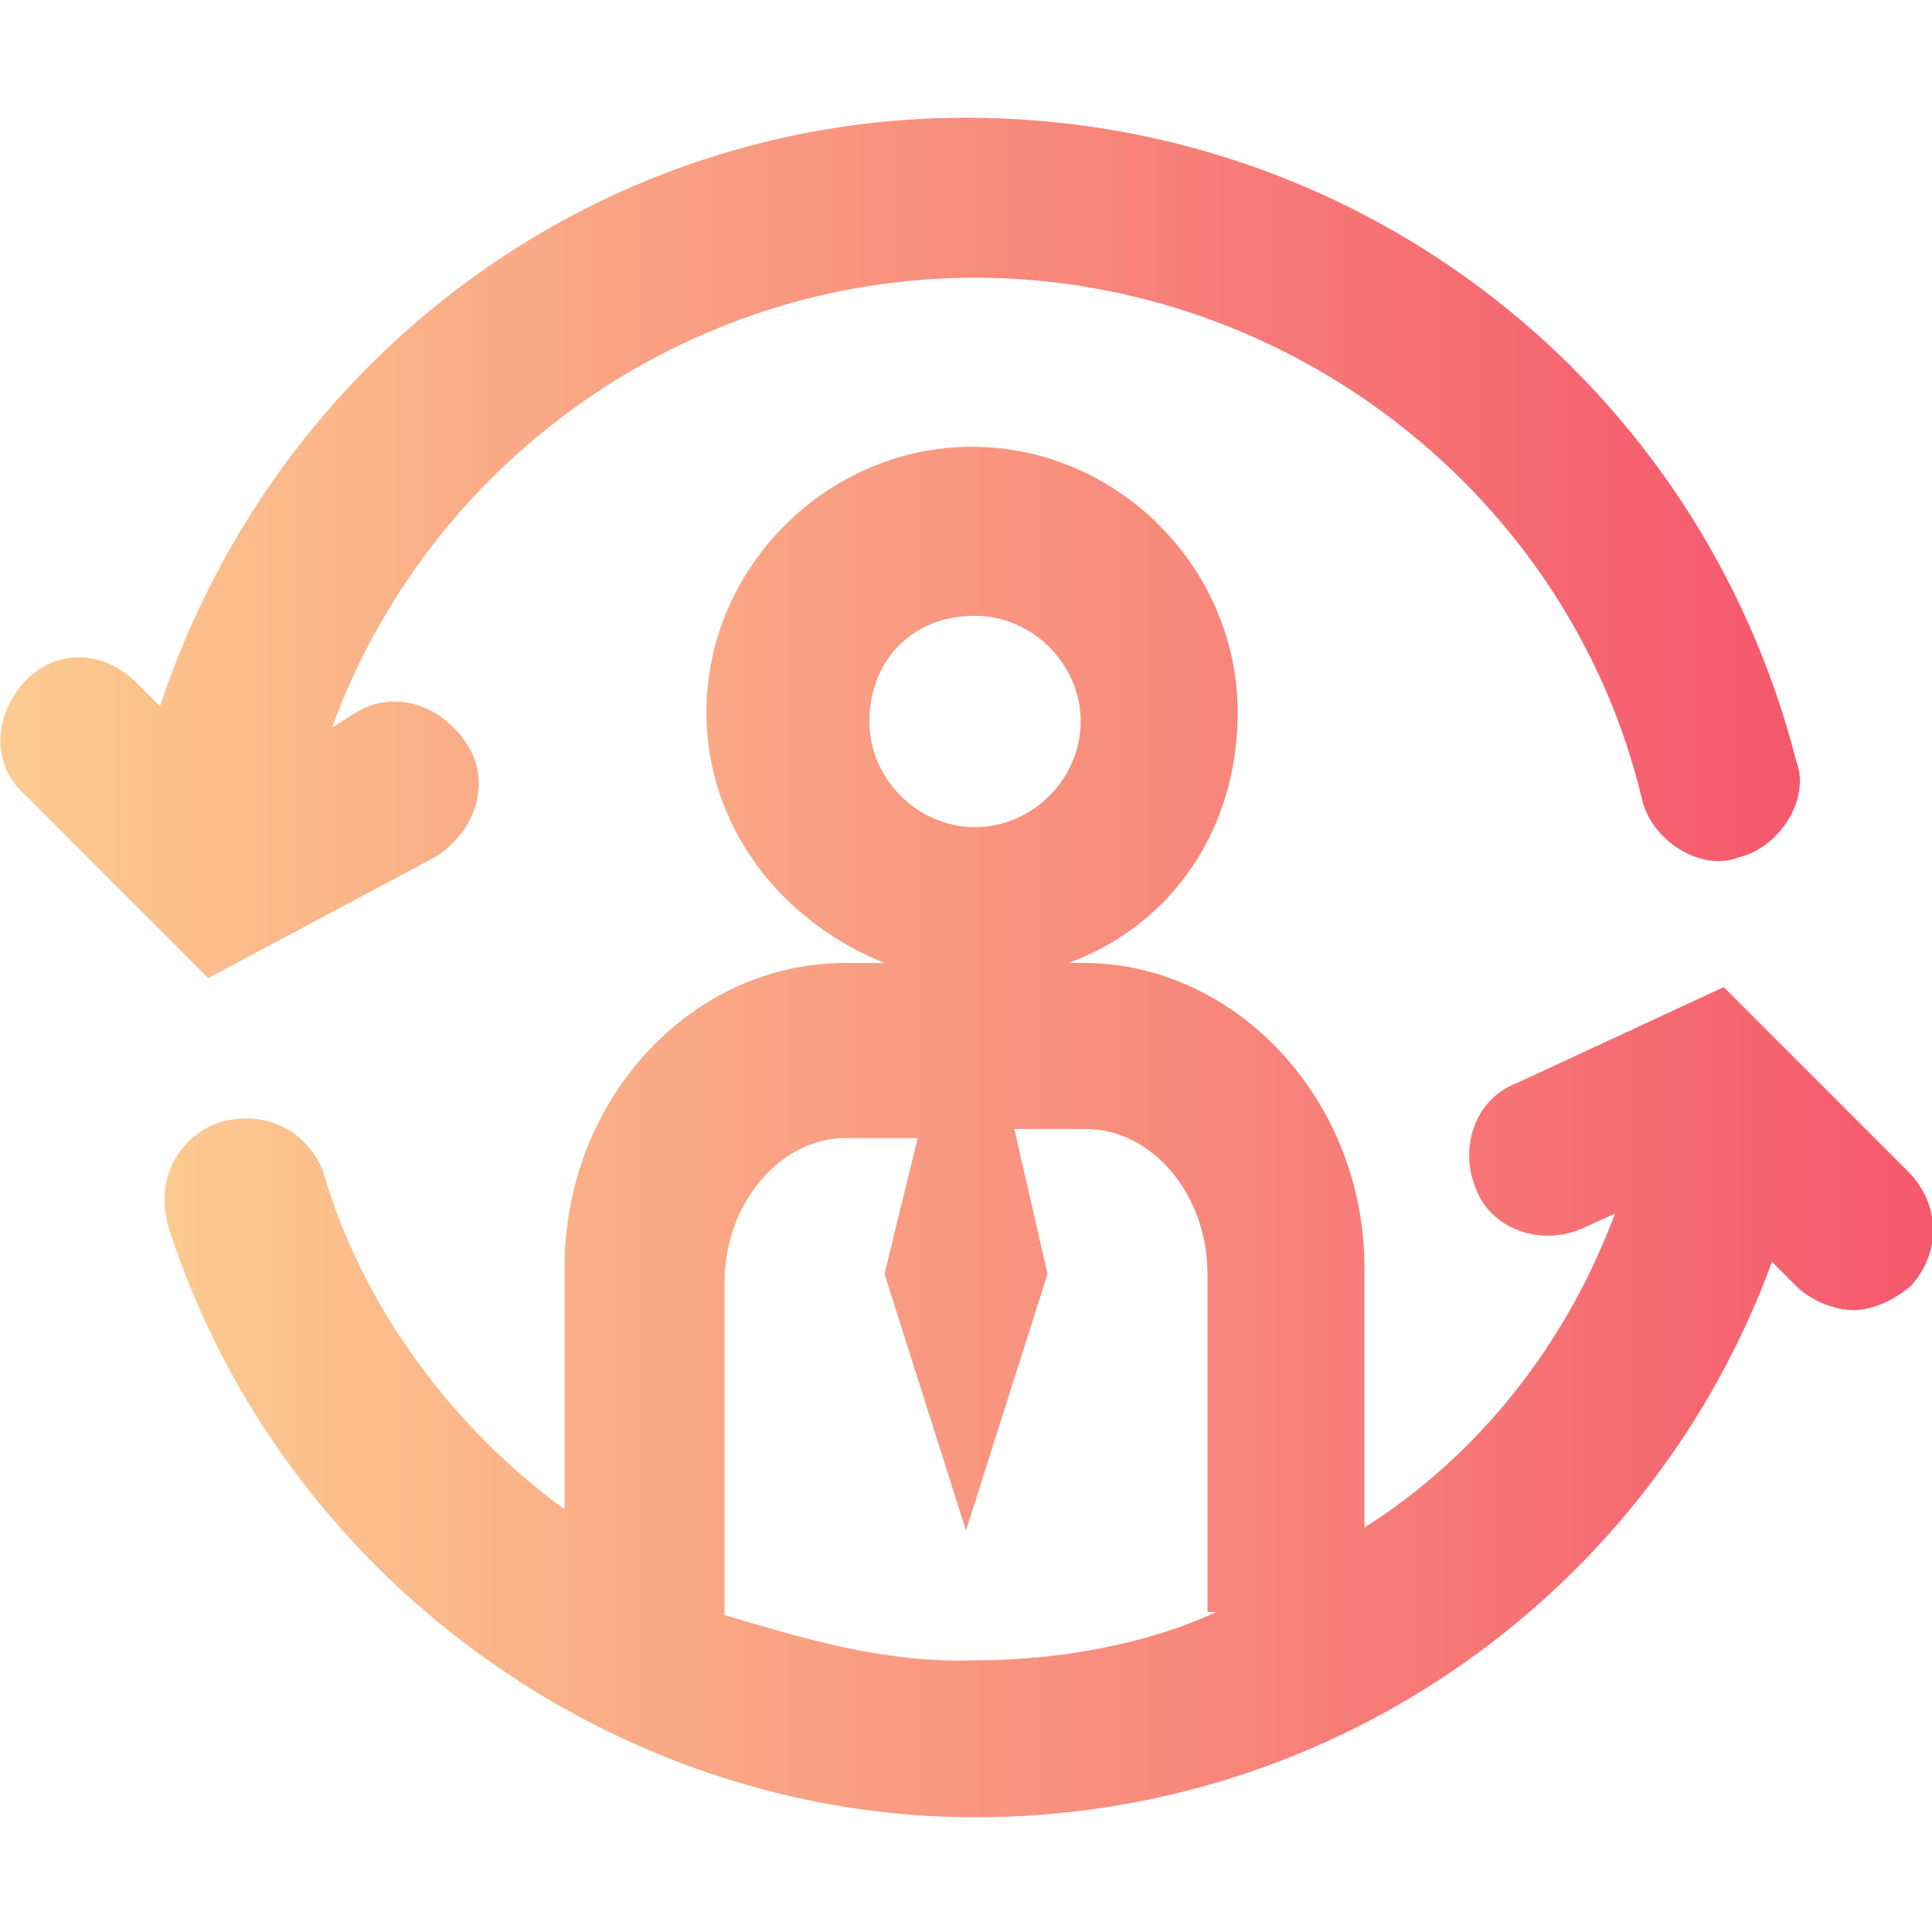 <?xml version="1.0" encoding="utf-8"?>

<svg t="1625609897369" class="icon" viewBox="0 0 1024 1024" version="1.1" xmlns="http://www.w3.org/2000/svg" p-id="7762" width="200" height="200">
    <defs>
        <linearGradient id="bg" gradientTransform="rotate(0)">
            <stop offset="0%" stop-color="#fccb90" />
            <stop offset="100%" stop-color="#f5576c" />
        </linearGradient>
    </defs>
<path d="M1011.2 620.8l-97.6-97.6-110.4 51.2c-20.8 8-30.4 33.6-20.8 56 8 20.8 33.6 30.4 56 20.8l17.6-8c-25.6 68.8-72 128-132.8 166.4V672c0-89.6-68.8-161.6-148.8-161.6h-8c56-20.8 89.6-72 89.6-132.8 0-76.8-64-140.8-140.8-140.8s-140.8 64-140.8 140.8c0 59.2 38.4 110.4 94.4 132.8H448c-81.6 0-148.8 72-148.8 161.6v128c-59.2-43.2-107.2-107.2-128-179.2-8-20.8-30.4-33.6-56-25.6-20.8 8-33.6 30.4-25.6 56 59.2 184 235.2 312 427.2 312s358.4-120 422.4-294.4l12.8 12.8c8 8 20.8 12.8 30.4 12.8s20.8-4.8 30.4-12.8c16-17.6 16-43.2-1.6-60.8zM516.8 326.4c30.4 0 56 25.6 56 56s-25.6 56-56 56-56-25.6-56-56 20.8-56 56-56zM384 856v-176c0-43.2 30.4-76.8 64-76.8h38.4l-17.6 72 43.2 136 43.2-136-17.6-76.8H576c33.6 0 64 33.6 64 76.8v179.2h4.8c-38.4 17.6-84.8 25.6-128 25.6-48 1.6-89.6-11.2-132.8-24z" p-id="7763" fill="url(#bg)">
</path>
<path d="M230.4 454.4c20.8-12.8 30.4-38.4 17.6-59.2-12.8-20.8-38.4-30.4-59.2-17.6l-12.8 8c51.2-140.8 187.2-238.4 340.8-238.4 166.4 0 315.2 115.2 353.6 276.8 4.8 20.8 30.4 38.4 51.2 30.4 20.8-4.8 38.4-30.4 30.4-51.2C900.8 203.2 721.6 62.4 512 62.4c-196.8 0-366.4 128-427.2 312l-12.8-12.8c-17.6-17.6-43.2-17.6-59.2 0s-17.6 43.2 0 59.2l97.6 97.6 120-64z" p-id="7764" fill="url(#bg)">
</path>
</svg>


<!-- background-image: linear-gradient(-225deg, #FF057C 0%, #8D0B93 50%, #321575 100%); -->
<!-- background-image: linear-gradient(-225deg, #FF057C 0%, #7C64D5 48%, #4CC3FF 100%); -->
<!-- background-image: linear-gradient(-225deg, #69EACB 0%, #EACCF8 48%, #6654F1 100%); -->
<!-- background-image: linear-gradient(-225deg, #473B7B 0%, #3584A7 51%, #30D2BE 100%); -->
